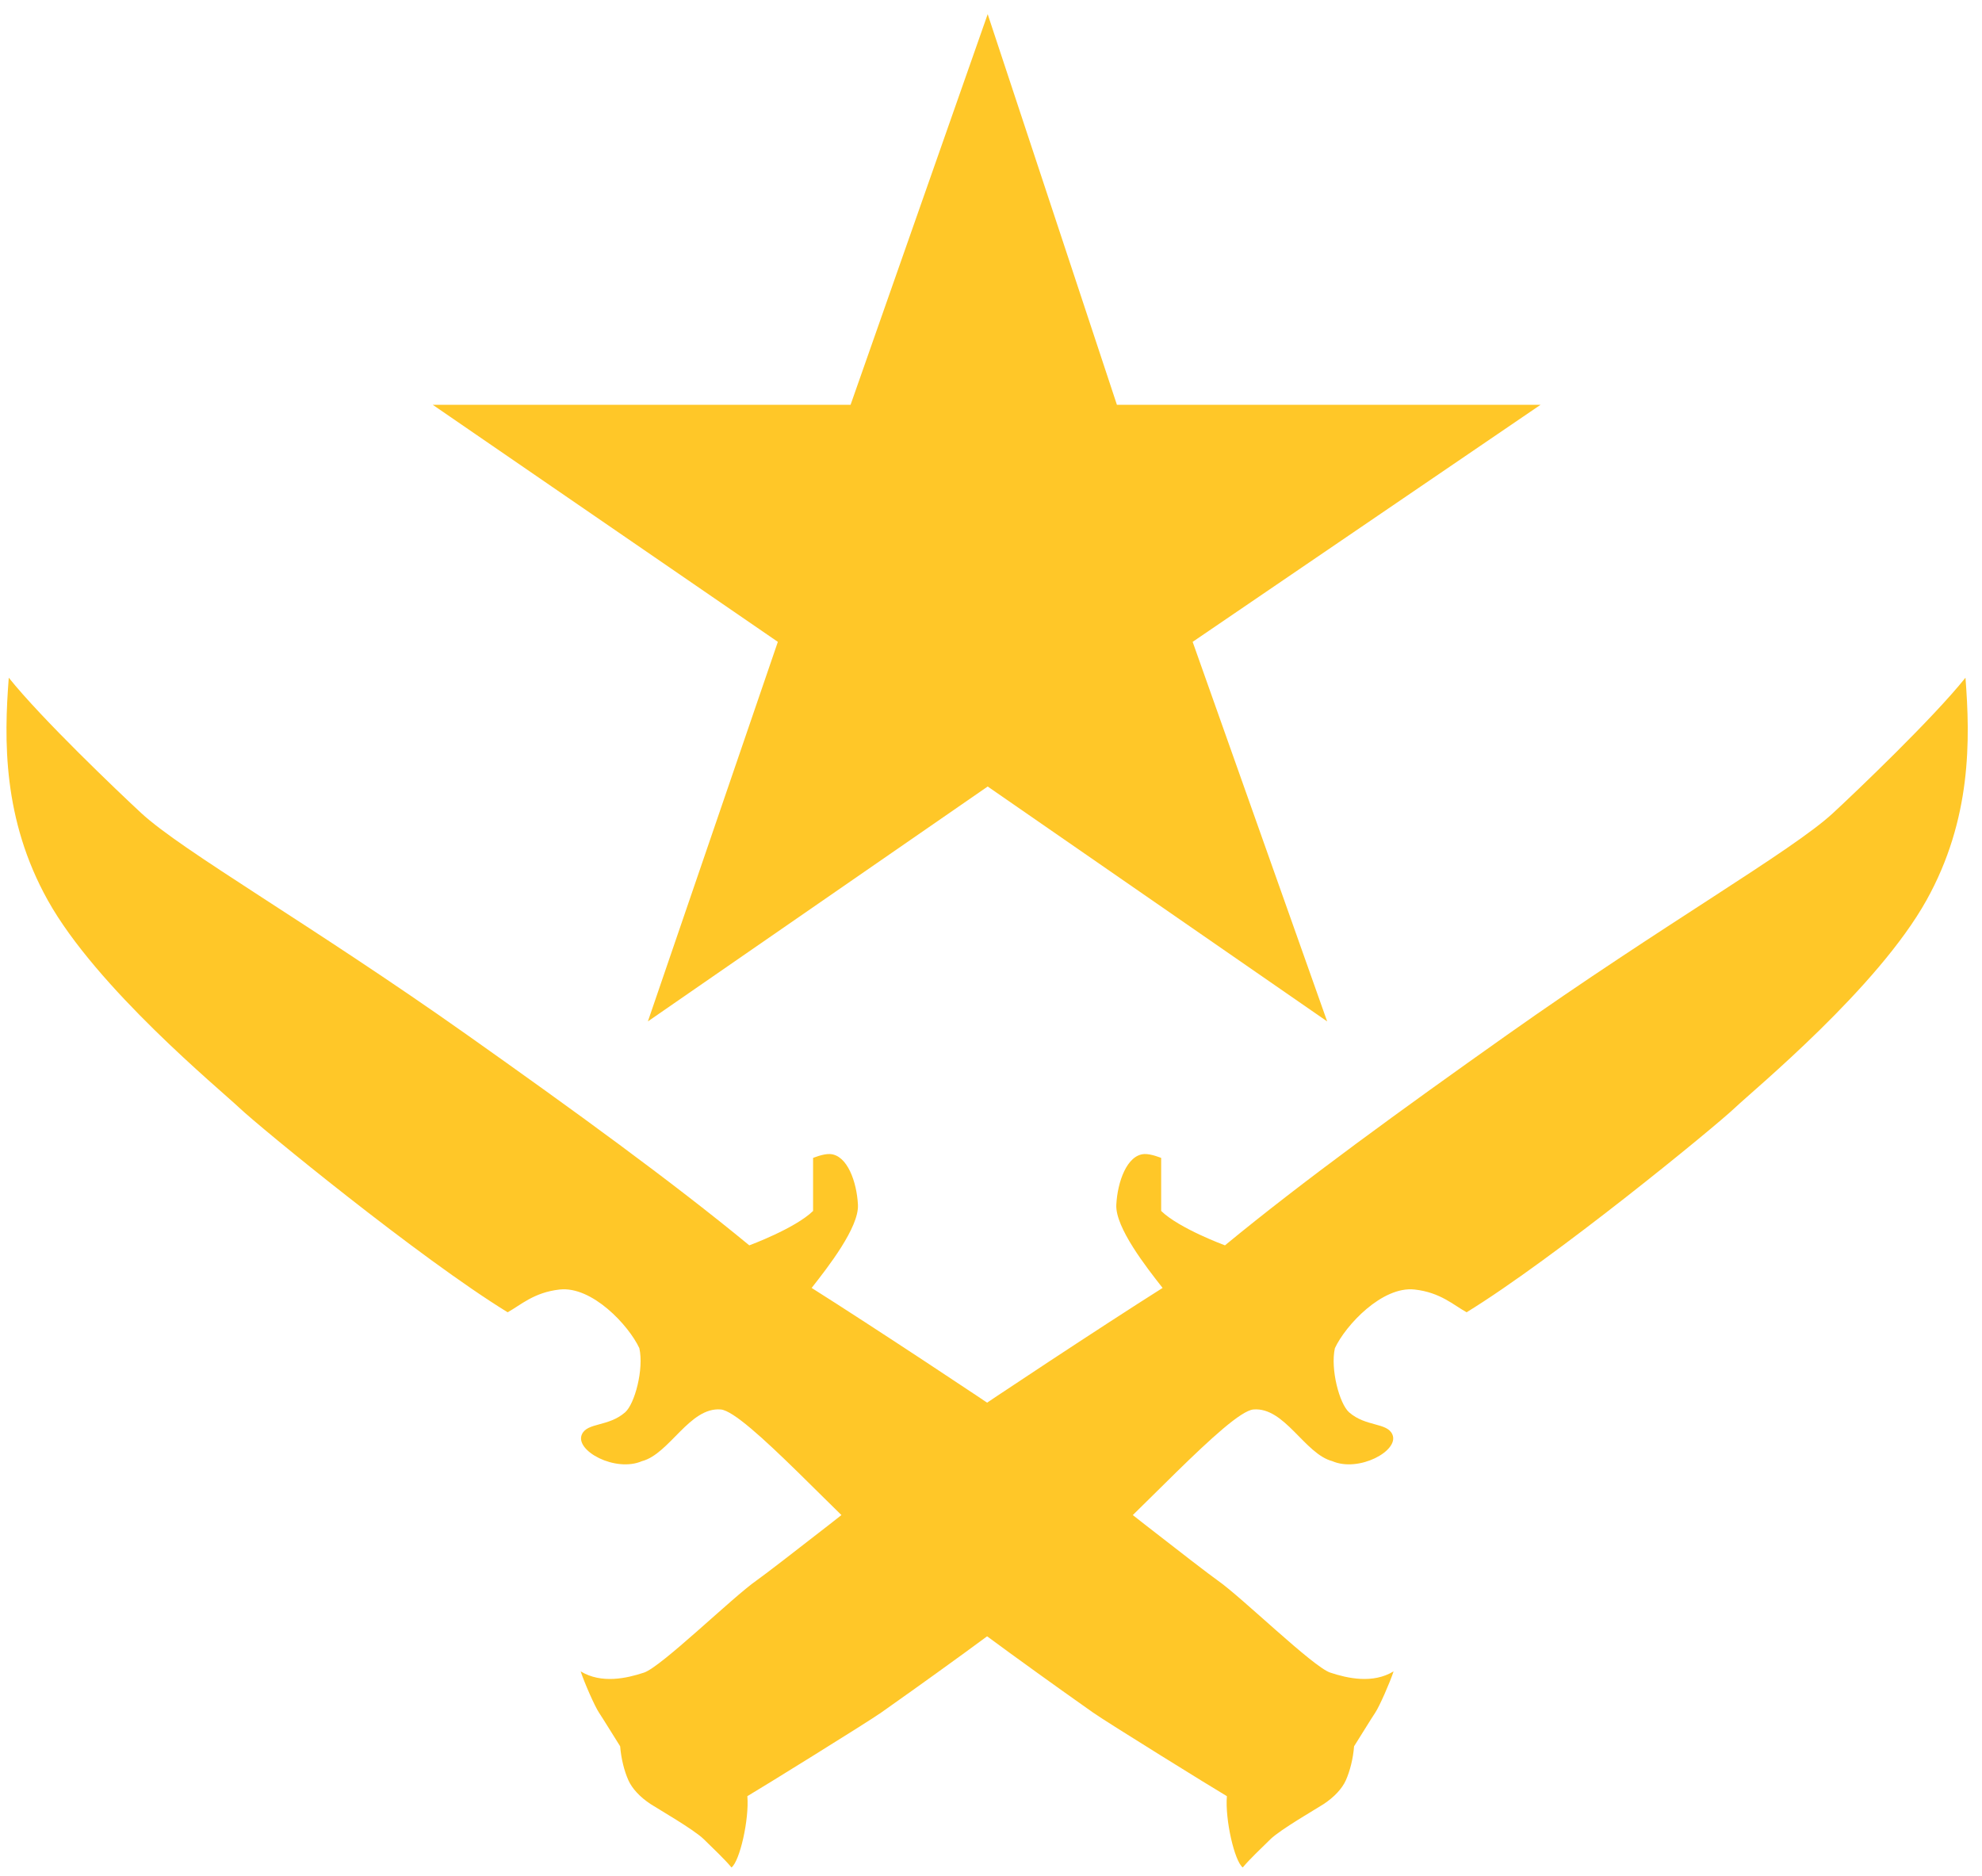 <svg width="112" height="106" viewBox="0 0 112 106" fill="none" xmlns="http://www.w3.org/2000/svg">
<g id="Terrorists">
<path id="Star 4" d="M55.813 0.8L63.115 22.871H87.056L67.395 36.266L74.996 57.711L55.813 44.439L36.611 57.711L43.955 36.266L24.452 22.871H48.065L55.813 0.8Z" fill="#FFC728"/>
<path id="Vector 25" d="M103.59 45.932C104.897 44.721 109.23 40.589 111.066 38.292C111.336 41.789 111.417 46.278 108.864 50.863C106.105 55.818 99.168 61.523 98.012 62.616C96.855 63.709 87.854 71.088 82.876 74.146C82.143 73.744 81.398 73.022 79.938 72.86C78.109 72.657 76.04 74.873 75.433 76.174C75.169 77.356 75.692 79.325 76.238 79.8C77.19 80.628 78.38 80.363 78.682 81.049C79.087 81.969 76.784 83.208 75.283 82.556C73.726 82.149 72.595 79.491 70.832 79.637C69.444 79.752 63.919 86.002 60.821 88.582C57.661 91.212 50.873 96.002 49.841 96.73L49.786 96.769C49.053 97.287 42.956 101.065 42.232 101.486C42.341 102.816 41.8 105.162 41.336 105.515C40.95 105.049 40.323 104.462 39.771 103.919C39.219 103.375 37.158 102.19 36.777 101.941C36.157 101.536 35.715 101.047 35.51 100.588C35.277 100.067 35.1 99.371 35.044 98.668C34.742 98.193 34.07 97.098 33.85 96.769C33.606 96.406 33.021 95.07 32.812 94.434C33.986 95.151 35.418 94.827 36.393 94.504C37.369 94.18 41.407 90.234 42.752 89.298C43.566 88.732 50.182 83.567 50.985 82.878C51.907 82.086 53.951 80.537 54.845 79.89C55.561 79.373 62.298 74.913 65.697 72.77L65.67 72.735C64.792 71.617 63.017 69.354 63.081 68.073C63.146 66.779 63.683 65.256 64.662 65.205C65.044 65.185 65.616 65.425 65.616 65.425V68.421C66.639 69.415 69.221 70.364 69.221 70.364C73.603 66.751 79.226 62.675 85.136 58.493C94.017 52.21 101.248 48.101 103.59 45.932Z" fill="#FFC728"/>
<path id="Vector 24" d="M7.972 45.932C6.665 44.721 2.331 40.589 0.496 38.292C0.225 41.789 0.144 46.278 2.698 50.863C5.457 55.818 12.393 61.523 13.55 62.616C14.707 63.709 23.708 71.088 28.686 74.146C29.418 73.744 30.164 73.022 31.624 72.86C33.453 72.657 35.521 74.873 36.129 76.174C36.392 77.356 35.869 79.325 35.323 79.8C34.371 80.628 33.181 80.363 32.88 81.049C32.475 81.969 34.777 83.208 36.279 82.556C37.835 82.149 38.967 79.491 40.729 79.637C42.117 79.752 47.642 86.002 50.741 88.582C53.901 91.212 60.688 96.002 61.721 96.73L61.776 96.769C62.509 97.287 68.606 101.065 69.33 101.486C69.22 102.816 69.762 105.162 70.226 105.515C70.612 105.049 71.239 104.462 71.79 103.919C72.342 103.375 74.403 102.19 74.784 101.941C75.405 101.536 75.847 101.047 76.052 100.588C76.284 100.067 76.462 99.371 76.517 98.668C76.82 98.193 77.491 97.098 77.712 96.769C77.955 96.406 78.54 95.07 78.75 94.434C77.575 95.151 76.144 94.827 75.168 94.504C74.192 94.18 70.154 90.234 68.809 89.298C67.996 88.732 61.379 83.567 60.577 82.878C59.655 82.086 57.611 80.537 56.716 79.89C56.001 79.373 49.263 74.913 45.865 72.77L45.892 72.735C46.769 71.617 48.545 69.354 48.481 68.073C48.416 66.779 47.879 65.256 46.899 65.205C46.517 65.185 45.946 65.425 45.946 65.425V68.421C44.922 69.415 42.341 70.364 42.341 70.364C37.959 66.751 32.336 62.675 26.425 58.493C17.544 52.21 10.314 48.101 7.972 45.932Z" fill="#FFC728"/>
</g>
</svg>
